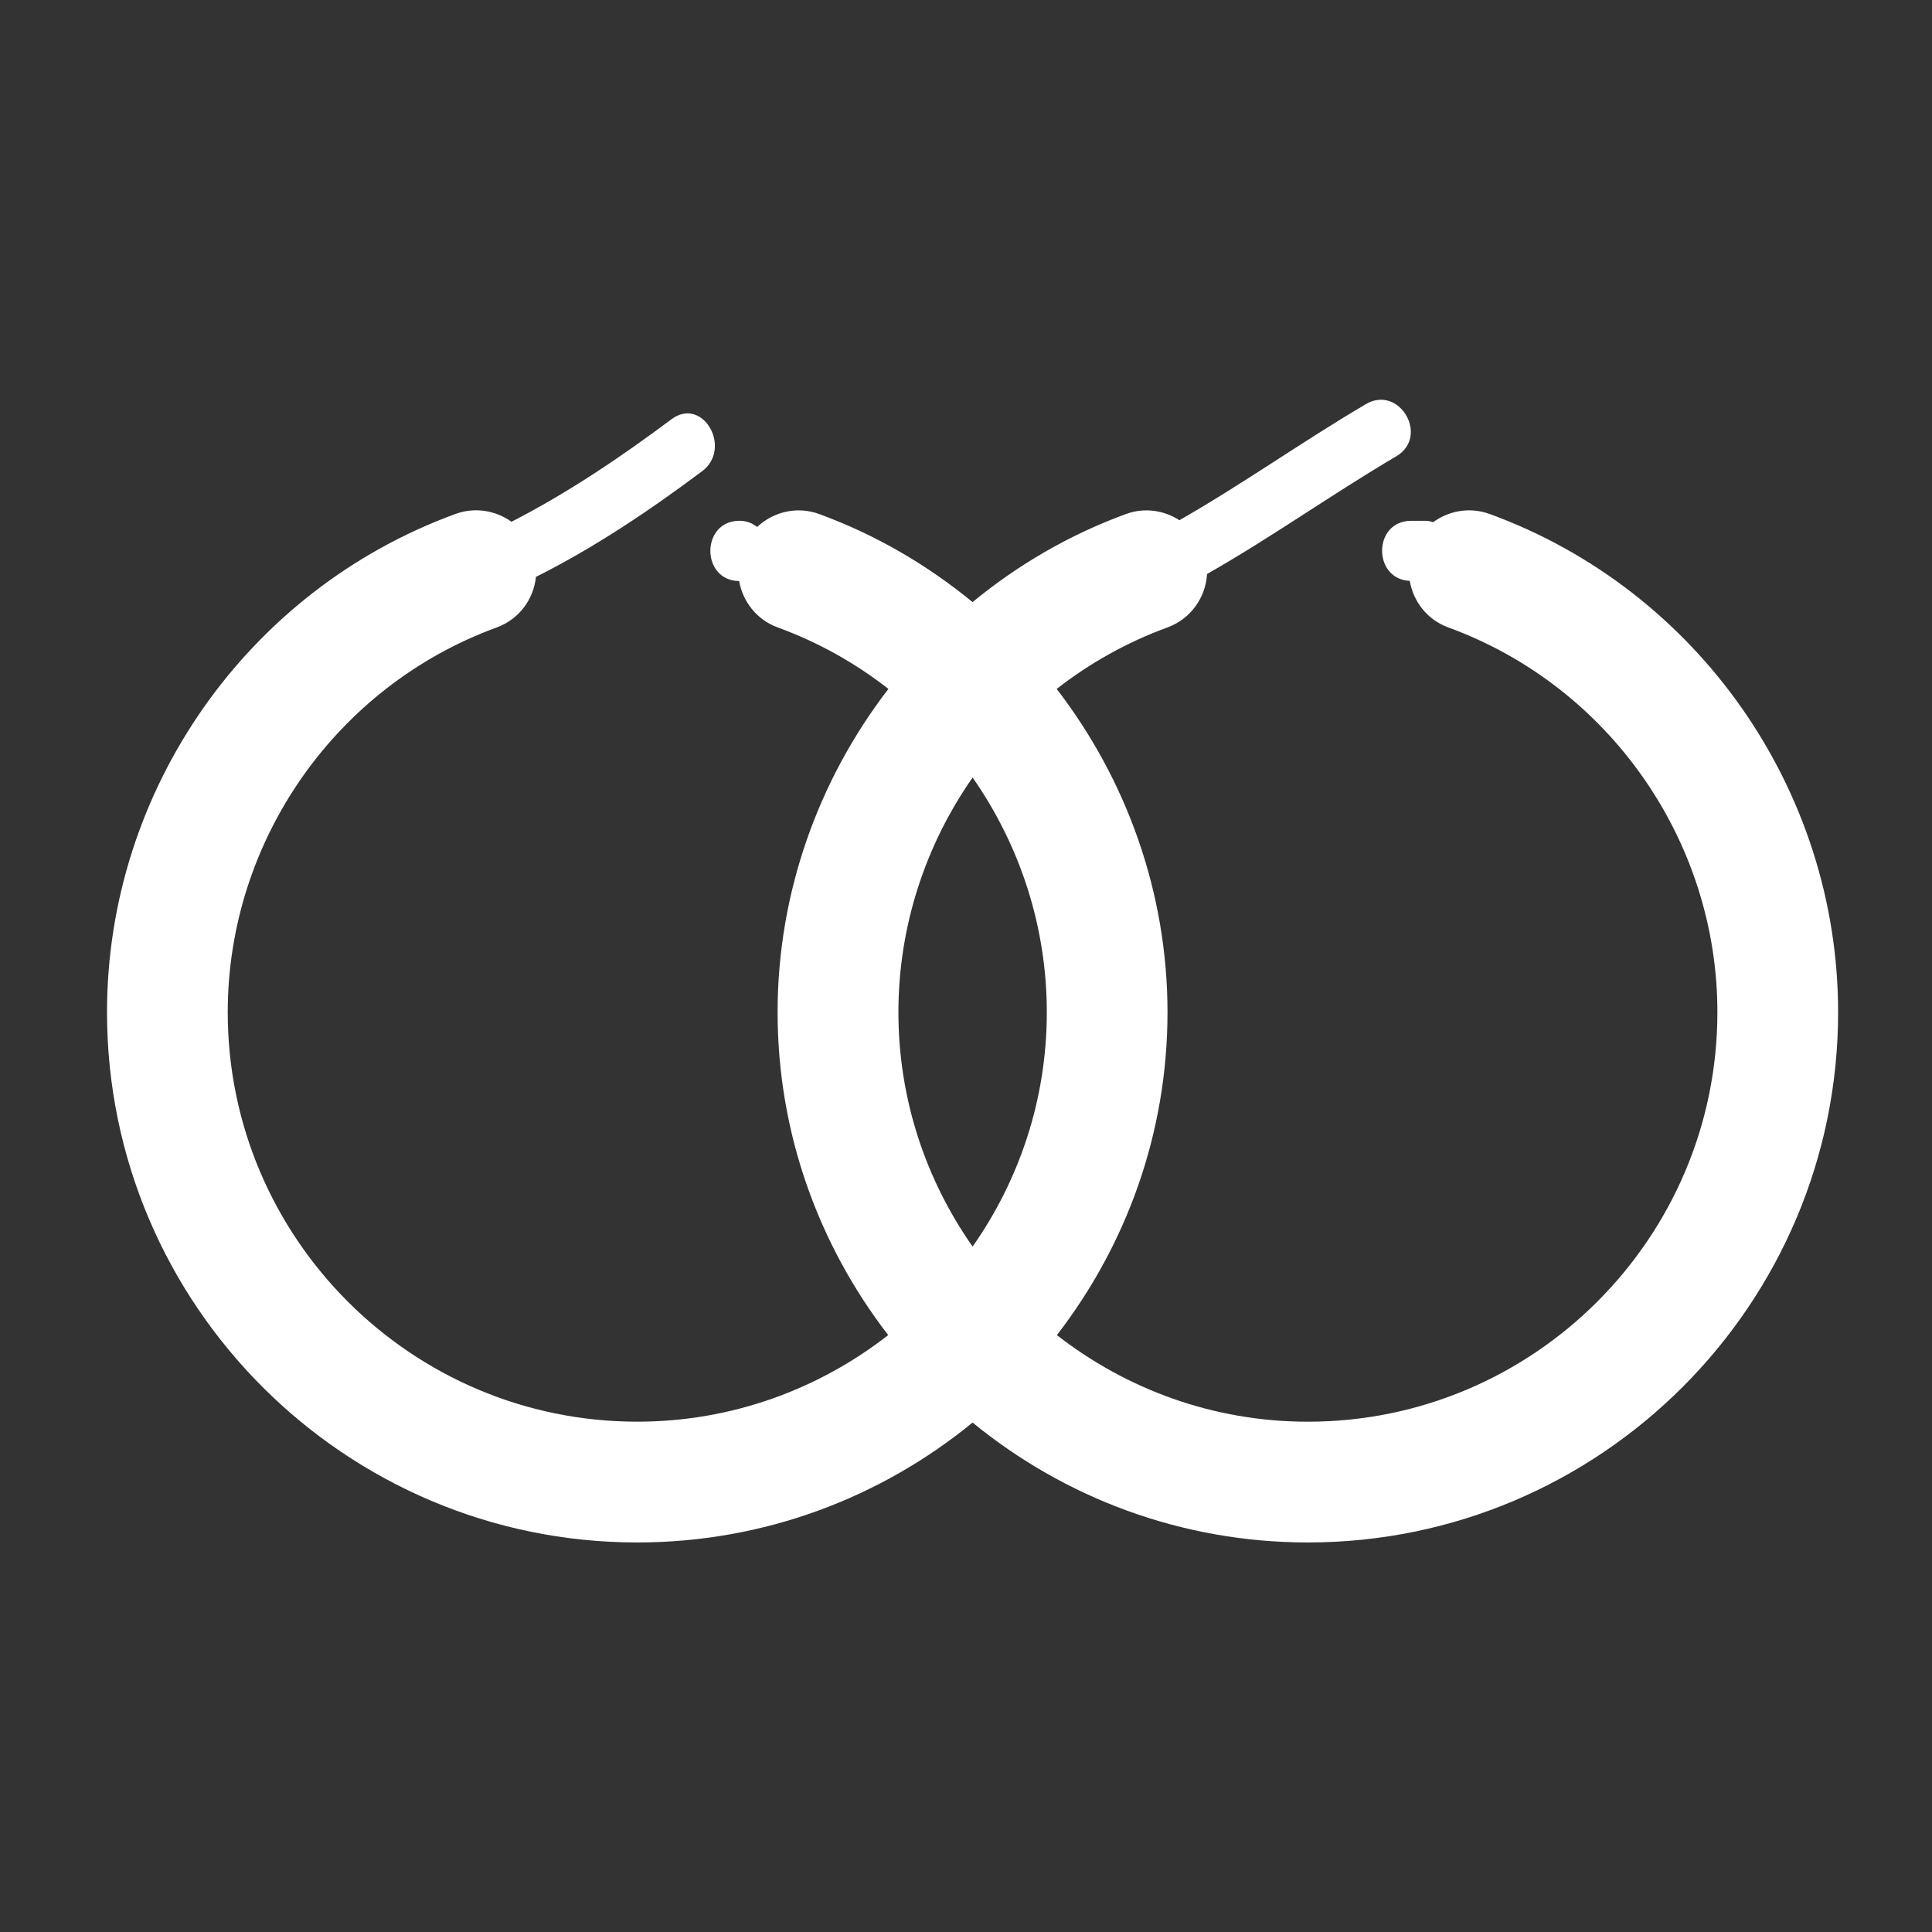 <?xml version="1.0" encoding="utf-8"?>
<!-- Generator: Adobe Illustrator 16.0.0, SVG Export Plug-In . SVG Version: 6.00 Build 0)  -->
<!DOCTYPE svg PUBLIC "-//W3C//DTD SVG 1.1//EN" "http://www.w3.org/Graphics/SVG/1.1/DTD/svg11.dtd">
<svg version="1.1" id="Capa_1" xmlns="http://www.w3.org/2000/svg" xmlns:xlink="http://www.w3.org/1999/xlink" x="0px" y="0px"
	 width="64px" height="64px" viewBox="0 0 64 64" enable-background="new 0 0 64 64" xml:space="preserve">
<rect x="0" y="0" width="64" height="64" fill="#333333" stroke="none"/>
<g>
	<path fill="#FFFFFF" d="M21.11,51.096c4.211,0,8.079-1.492,11.108-3.972c3.029,2.479,6.897,3.972,11.107,3.972
		c9.687,0,17.565-7.88,17.565-17.564c0-7.351-4.639-13.984-11.541-16.505c-0.654-0.239-1.351-0.113-1.873,0.271
		c-0.074-0.017-0.141-0.046-0.228-0.046h-0.5c-1.271,0-1.283,1.935-0.048,1.99c0.117,0.683,0.578,1.288,1.277,1.543
		c5.332,1.946,8.914,7.069,8.914,12.747c0,7.479-6.086,13.564-13.566,13.564c-3.135,0-6.014-1.078-8.314-2.869
		c2.288-2.966,3.664-6.668,3.664-10.695c0-3.957-1.353-7.699-3.671-10.71c1.093-0.853,2.324-1.546,3.668-2.037
		c0.775-0.283,1.269-0.995,1.312-1.77c2.141-1.217,4.147-2.65,6.27-3.9c1.109-0.654,0.104-2.383-1.009-1.727
		c-2.091,1.231-4.07,2.64-6.175,3.845c-0.51-0.329-1.157-0.43-1.768-0.206c-1.883,0.687-3.588,1.688-5.085,2.918
		c-1.497-1.229-3.202-2.23-5.084-2.918c-0.732-0.268-1.518-0.072-2.052,0.43c-0.152-0.118-0.336-0.206-0.583-0.206
		c-1.285,0-1.288,1.982-0.013,1.997c0.12,0.68,0.581,1.282,1.277,1.536c1.344,0.491,2.576,1.184,3.668,2.037
		c-2.318,3.011-3.671,6.753-3.671,10.71c0,4.026,1.376,7.729,3.664,10.696c-2.299,1.791-5.18,2.868-8.314,2.868
		c-7.48,0-13.565-6.085-13.565-13.564c0-5.678,3.582-10.801,8.913-12.747c0.743-0.271,1.22-0.937,1.297-1.674
		c1.949-0.977,3.75-2.19,5.5-3.496c1.021-0.762,0.026-2.499-1.009-1.727c-1.691,1.262-3.43,2.437-5.302,3.397
		c-0.52-0.375-1.21-0.494-1.856-0.258C8.184,19.546,3.545,26.179,3.545,33.53C3.545,43.216,11.425,51.096,21.11,51.096z
		 M32.219,25.757c1.562,2.234,2.458,4.934,2.458,7.774c0,2.888-0.913,5.562-2.458,7.764c-1.544-2.202-2.458-4.876-2.458-7.764
		C29.761,30.691,30.656,27.991,32.219,25.757z"/>
</g>
</svg>
